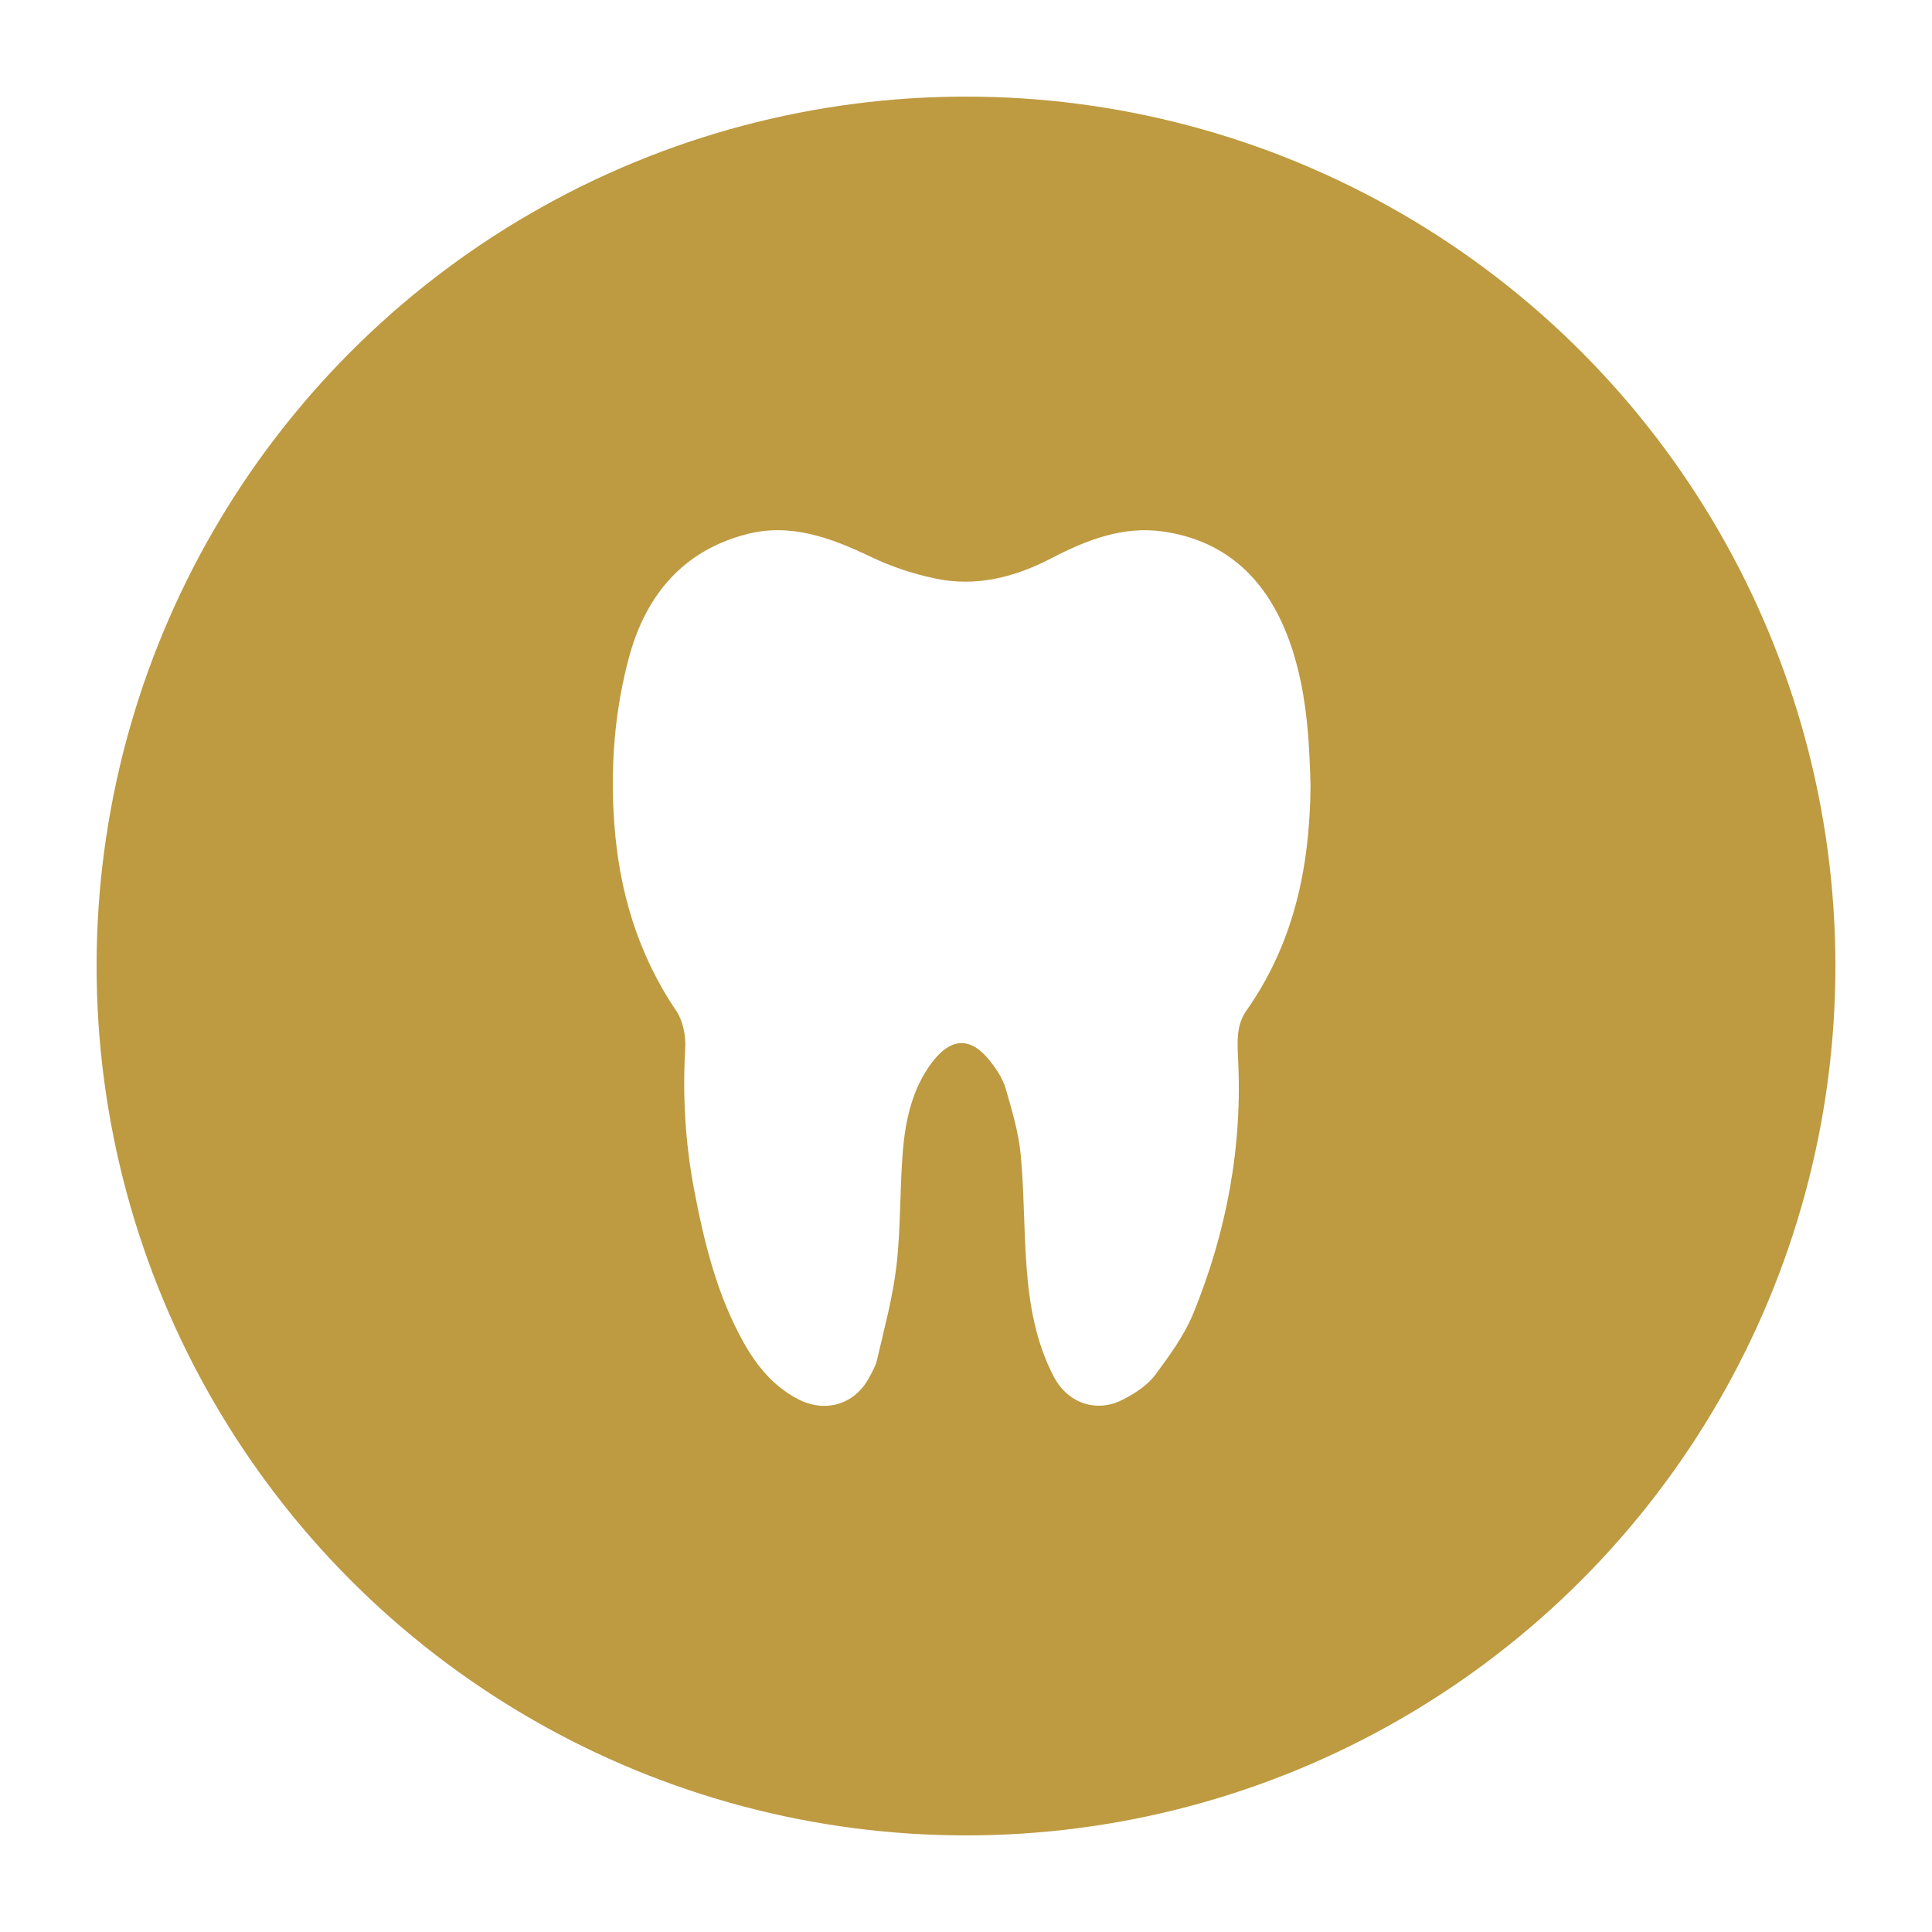 <svg width="100" height="100" viewBox="0 0 100 100" fill="none" xmlns="http://www.w3.org/2000/svg">
<rect width="100" height="100" fill="white"/>
<circle cx="50" cy="50" r="45" fill="#BE9A40"/>
<path d="M67.833 40.675C67.797 44.947 66.945 48.86 64.509 52.316C64.005 53.036 64.041 53.852 64.077 54.692C64.329 59.288 63.501 63.728 61.773 67.964C61.305 69.116 60.537 70.16 59.792 71.168C59.397 71.696 58.773 72.104 58.172 72.416C56.792 73.16 55.281 72.656 54.548 71.264C53.612 69.476 53.276 67.532 53.132 65.552C52.988 63.62 53.012 61.688 52.832 59.768C52.724 58.616 52.376 57.464 52.052 56.336C51.908 55.844 51.596 55.364 51.272 54.956C50.276 53.66 49.244 53.672 48.248 54.98C47.204 56.36 46.856 58.004 46.724 59.672C46.568 61.616 46.628 63.584 46.4 65.528C46.208 67.172 45.764 68.78 45.392 70.4C45.32 70.712 45.14 71.012 44.984 71.312C44.252 72.668 42.776 73.136 41.396 72.464C40.088 71.816 39.2 70.748 38.504 69.512C37.1 67.016 36.44 64.28 35.912 61.496C35.468 59.108 35.324 56.696 35.468 54.26C35.504 53.612 35.348 52.832 35 52.316C33.008 49.376 32.048 46.111 31.796 42.632C31.58 39.691 31.808 36.751 32.588 33.907C33.464 30.787 35.348 28.531 38.576 27.667C40.88 27.043 42.98 27.823 45.044 28.807C46.112 29.323 47.264 29.707 48.428 29.947C50.528 30.391 52.532 29.875 54.404 28.903C56.228 27.955 58.112 27.211 60.201 27.511C63.537 27.991 65.601 30.067 66.717 33.115C67.617 35.575 67.773 38.191 67.833 40.675Z" fill="white"/>
</svg>
